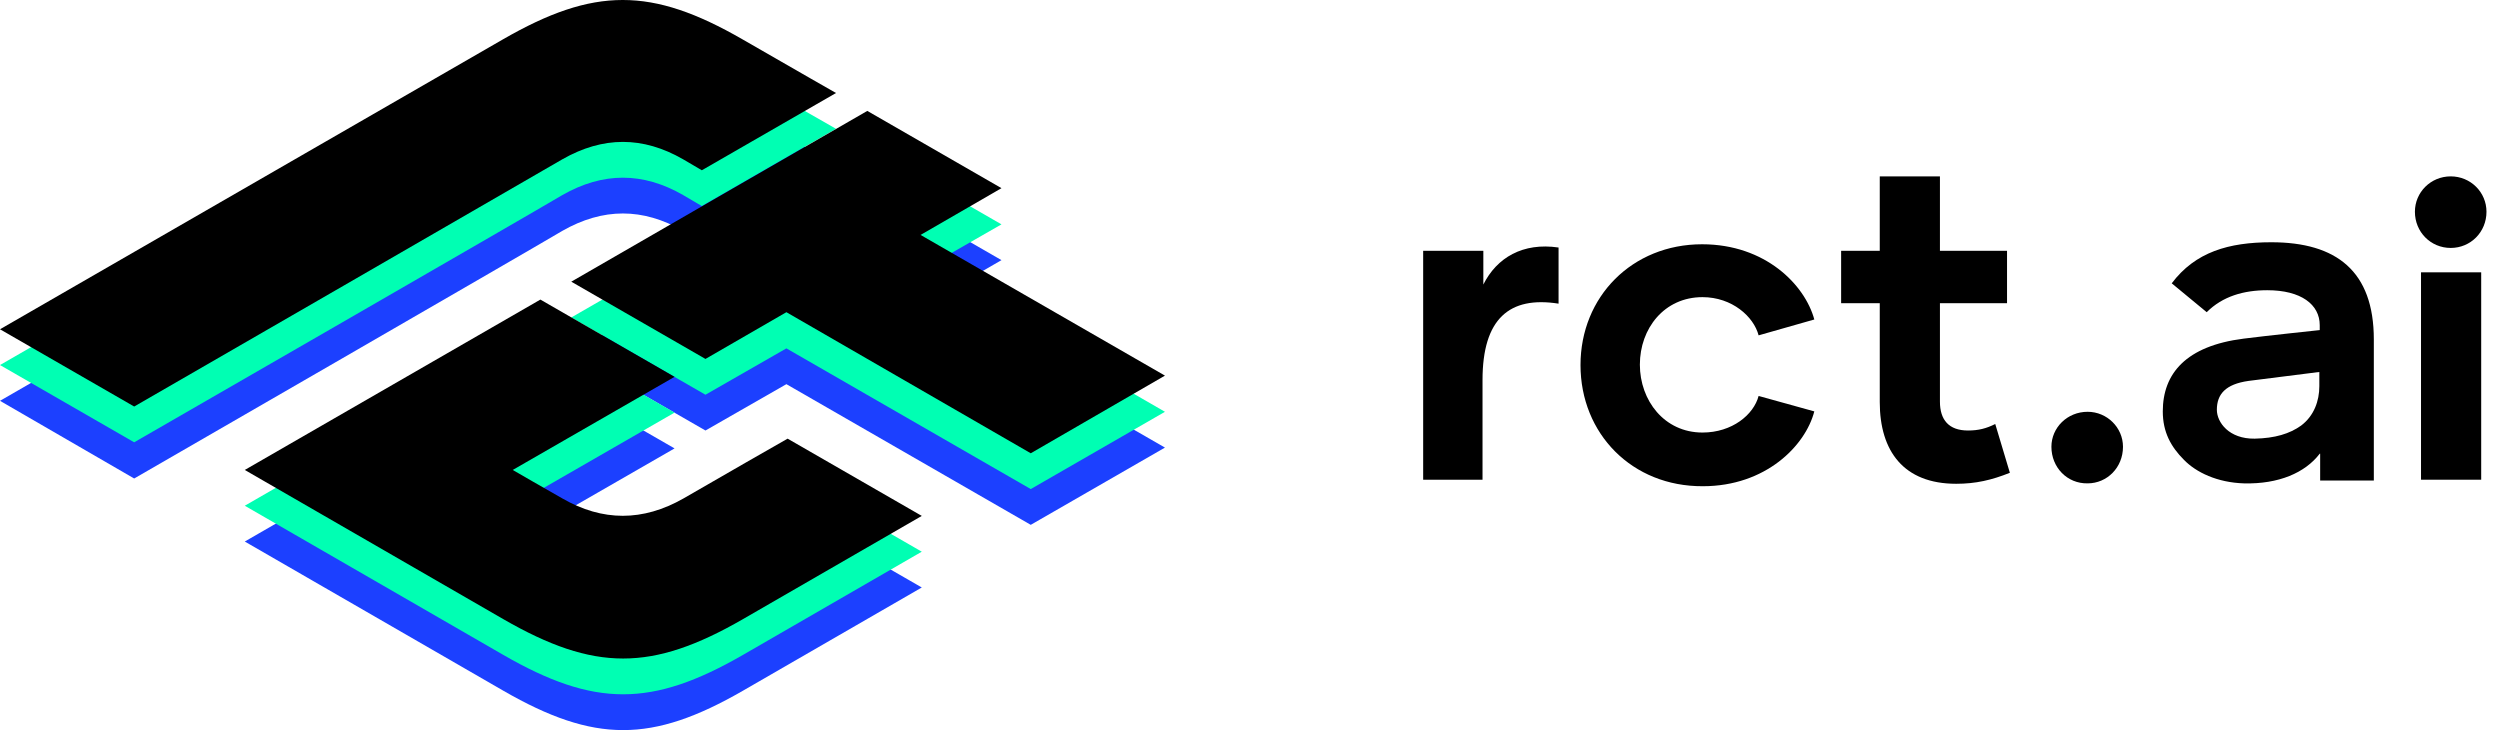 <svg width="113" height="33" viewBox="0 0 113 33" fill="none" xmlns="http://www.w3.org/2000/svg">
<path d="M0 18.117C0 18.117 19.611 6.814 22.735 5.013C26.852 2.642 29.444 2.642 33.56 5.013C36.078 6.465 37.788 7.439 37.788 7.439L31.723 10.931C31.723 10.931 31.006 10.508 30.877 10.435C29.058 9.387 27.256 9.387 25.418 10.435C23.875 11.354 6.065 21.628 6.065 21.628L0 18.117Z" fill="#1C40FF"/>
<path d="M24.425 16.776L30.49 20.268L23.175 24.477C23.175 24.477 24.83 25.433 25.418 25.763C27.237 26.811 29.057 26.811 30.895 25.763C32.218 24.991 35.6 23.062 35.6 23.062L41.665 26.554C41.665 26.554 36.096 29.77 33.578 31.222C29.461 33.593 26.87 33.593 22.753 31.222C18.195 28.594 11.064 24.477 11.064 24.477L24.425 16.776Z" fill="#1C40FF"/>
<path d="M41.61 13.872L45.267 11.758L39.202 8.266L25.822 15.967L31.887 19.459L35.545 17.364L46.59 23.723L52.656 20.231L41.61 13.872Z" fill="#1C40FF"/>
<path d="M0 16.5C0 16.5 19.611 5.197 22.735 3.396C26.852 1.025 29.444 1.025 33.56 3.396C36.078 4.848 37.788 5.822 37.788 5.822L31.723 9.314C31.723 9.314 31.006 8.891 30.877 8.817C29.058 7.77 27.256 7.77 25.418 8.817C23.875 9.736 6.065 19.992 6.065 19.992L0 16.5Z" fill="#00FFB3"/>
<path d="M24.425 15.158L30.49 18.65L23.175 22.859C23.175 22.859 24.83 23.815 25.418 24.146C27.237 25.193 29.057 25.193 30.895 24.146C32.218 23.374 35.6 21.444 35.6 21.444L41.665 24.936C41.665 24.936 36.096 28.152 33.578 29.604C29.461 31.975 26.87 31.975 22.753 29.604C18.195 26.976 11.064 22.859 11.064 22.859L24.425 15.158Z" fill="#00FFB3"/>
<path d="M41.61 12.236L45.267 10.141L39.202 6.649L25.822 14.35L31.887 17.842L35.545 15.746L46.59 22.106L52.656 18.613L41.61 12.236Z" fill="#00FFB3"/>
<path d="M0 14.883C0 14.883 19.611 3.579 22.735 1.778C26.852 -0.593 29.444 -0.593 33.56 1.778C36.078 3.23 37.788 4.204 37.788 4.204L31.723 7.696C31.723 7.696 31.006 7.274 30.877 7.2C29.058 6.152 27.256 6.152 25.418 7.2C23.875 8.101 6.065 18.375 6.065 18.375L0 14.883Z" fill="black"/>
<path d="M24.425 13.541L30.49 17.033L23.175 21.242C23.175 21.242 24.83 22.198 25.418 22.529C27.237 23.576 29.057 23.576 30.895 22.529C32.218 21.757 35.6 19.827 35.6 19.827L41.665 23.319C41.665 23.319 36.096 26.535 33.578 27.987C29.461 30.358 26.87 30.358 22.753 27.987C18.195 25.359 11.064 21.242 11.064 21.242L24.425 13.541Z" fill="black"/>
<path d="M41.61 10.619L45.267 8.505L39.202 5.013L25.822 12.732L31.887 16.224L35.545 14.111L46.59 20.488L52.656 16.978L41.61 10.619Z" fill="black"/>
<path d="M70.447 11.188V13.725C68.223 13.375 67.01 14.405 67.01 17.18V21.683H64.327V11.335H67.047V12.861C67.654 11.648 68.83 10.949 70.447 11.188Z" fill="black"/>
<path d="M71.439 16.5C71.439 13.412 73.773 11.041 76.934 11.041C79.801 11.041 81.584 12.879 82.007 14.441L79.489 15.158C79.268 14.313 78.294 13.431 76.952 13.431C75.225 13.431 74.122 14.846 74.122 16.482C74.122 18.099 75.225 19.551 76.952 19.551C78.294 19.551 79.268 18.742 79.489 17.897L82.007 18.595C81.602 20.157 79.801 21.977 76.971 21.977C73.773 21.995 71.439 19.606 71.439 16.5Z" fill="black"/>
<path d="M90.846 21.37C90.019 21.701 89.302 21.867 88.42 21.867C86.049 21.867 84.965 20.396 84.965 18.172V13.706H83.219V11.335H84.965V7.972H87.685V11.335H90.718V13.706H87.685V18.154C87.685 18.981 88.089 19.459 88.953 19.459C89.431 19.459 89.78 19.367 90.185 19.165L90.846 21.37Z" fill="black"/>
<path d="M92.724 20.194C92.724 19.33 93.441 18.613 94.36 18.613C95.242 18.613 95.959 19.33 95.959 20.194C95.959 21.131 95.242 21.848 94.36 21.848C93.441 21.866 92.724 21.131 92.724 20.194Z" fill="black"/>
<path d="M104.852 20.507C104.191 21.371 102.996 21.885 101.434 21.849C100.221 21.812 99.265 21.352 98.713 20.783C98.125 20.194 97.758 19.533 97.758 18.595C97.758 16.886 98.805 15.636 101.415 15.306C102.426 15.177 104.852 14.92 104.852 14.92V14.699C104.852 13.762 104.007 13.118 102.481 13.118C101.415 13.118 100.46 13.394 99.743 14.111L98.162 12.806C99.228 11.391 100.735 10.95 102.665 10.95C105.606 10.95 107.297 12.255 107.297 15.342V21.72H104.871V20.507H104.852ZM104.834 16.813C104.834 16.813 102.518 17.107 101.636 17.217C100.588 17.364 100.202 17.823 100.202 18.522C100.202 19.092 100.754 19.845 101.912 19.827C102.83 19.808 103.492 19.606 104.007 19.239C104.595 18.798 104.834 18.118 104.834 17.456V16.813Z" fill="black"/>
<path d="M109.154 9.571C109.154 8.689 109.871 7.972 110.772 7.972C111.672 7.972 112.389 8.689 112.389 9.571C112.389 10.49 111.672 11.207 110.772 11.207C109.871 11.207 109.154 10.49 109.154 9.571Z" fill="black"/>
<path d="M112.15 12.309H109.43V21.683H112.15V12.309Z" fill="black"/>
</svg>
